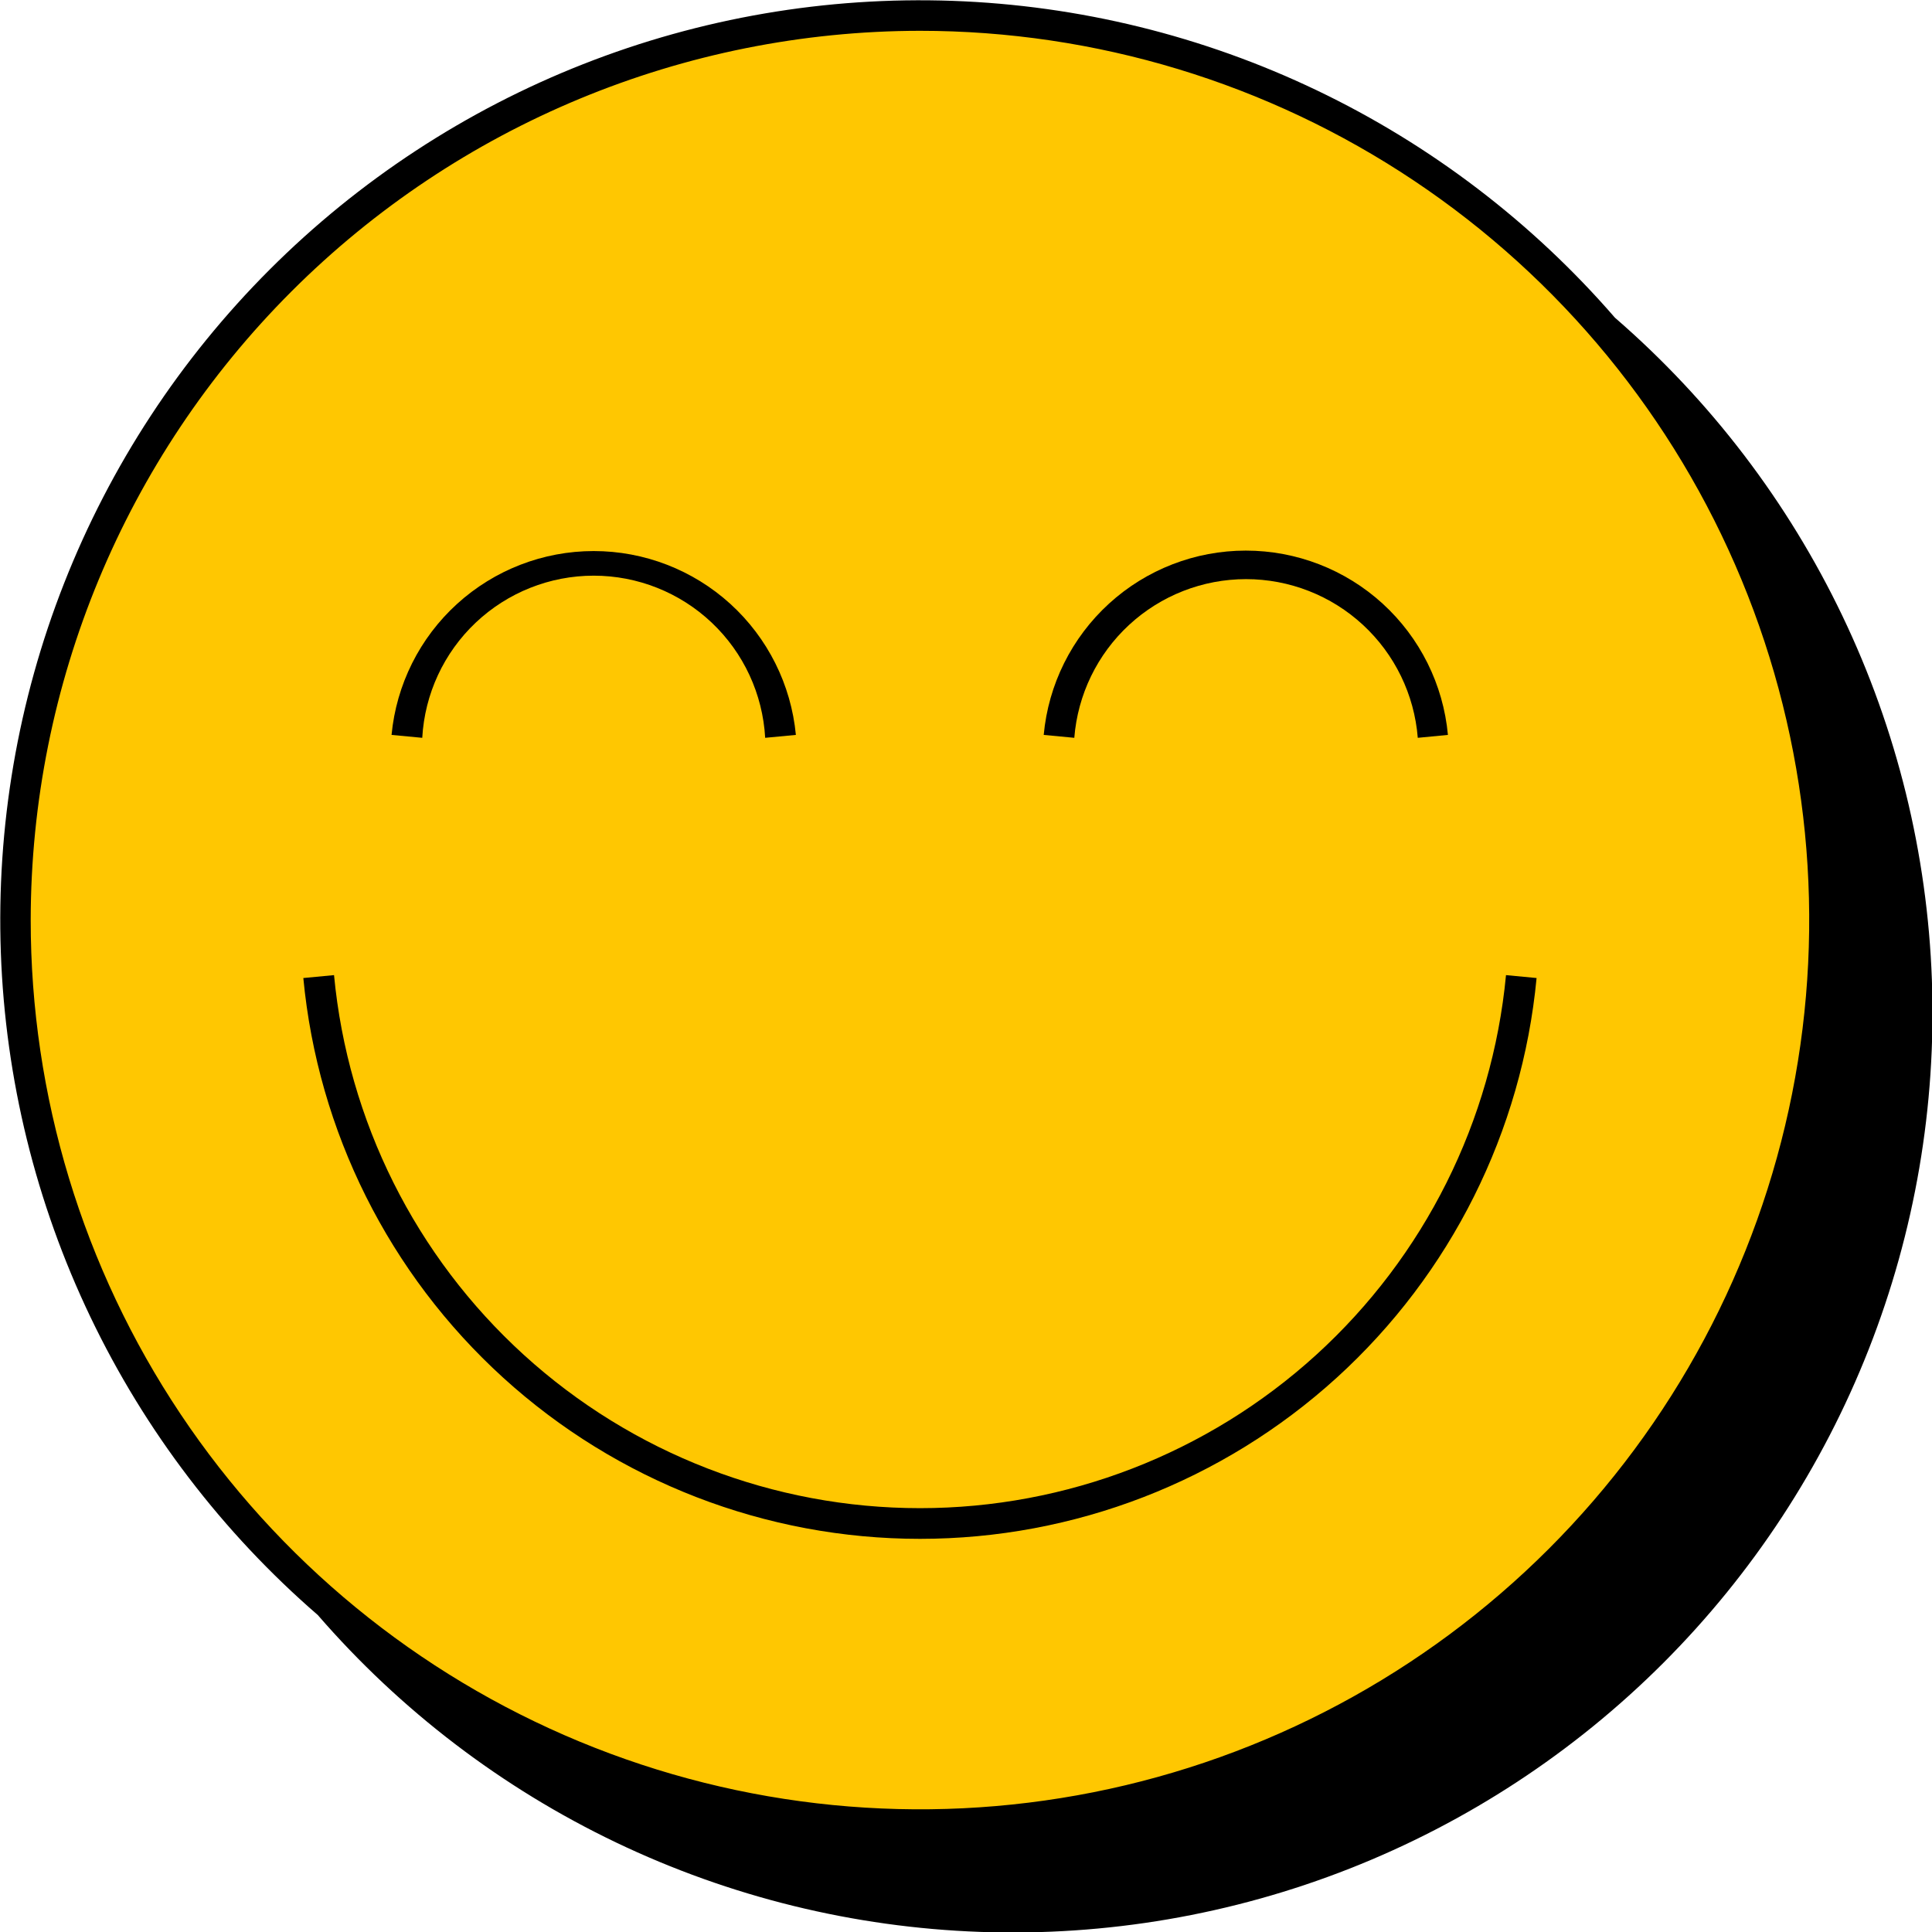 <svg width="111" height="111" viewBox="0 0 111 111" fill="none" xmlns="http://www.w3.org/2000/svg">
<g clip-path="url(#clip0_2_86)">
<path d="M52.855 104.827C81.558 104.827 104.827 81.558 104.827 52.855C104.827 24.151 81.558 0.882 52.855 0.882C24.151 0.882 0.882 24.151 0.882 52.855C0.882 81.558 24.151 104.827 52.855 104.827Z" fill="#FFC701"/>
<path d="M92.784 18.253C88.032 12.769 82.201 8.322 75.655 5.19C69.109 2.058 61.988 0.308 54.736 0.049C47.484 -0.209 40.257 1.028 33.504 3.686C26.751 6.343 20.618 10.363 15.488 15.494C10.357 20.626 6.338 26.759 3.682 33.513C1.026 40.266 -0.211 47.493 0.049 54.745C0.309 61.997 2.061 69.118 5.194 75.663C8.327 82.209 12.774 88.039 18.259 92.79C23.011 98.274 28.842 102.721 35.388 105.853C41.934 108.985 49.055 110.735 56.307 110.994C63.559 111.253 70.787 110.015 77.539 107.358C84.292 104.7 90.425 100.681 95.556 95.549C100.686 90.417 104.705 84.284 107.361 77.531C110.017 70.778 111.254 63.55 110.994 56.298C110.734 49.046 108.983 41.925 105.85 35.38C102.717 28.834 98.269 23.004 92.784 18.253V18.253ZM52.855 1.77C62.96 1.77 72.838 4.766 81.24 10.381C89.642 15.995 96.19 23.974 100.057 33.31C103.924 42.647 104.935 52.919 102.963 62.83C100.991 72.741 96.125 81.845 88.979 88.99C81.833 96.134 72.729 101 62.818 102.971C52.907 104.941 42.634 103.929 33.299 100.061C23.963 96.193 15.984 89.643 10.371 81.241C4.758 72.838 1.762 62.96 1.764 52.855C1.778 39.309 7.166 26.323 16.744 16.746C26.323 7.169 39.309 1.783 52.855 1.77V1.77Z" fill="black"/>
<path d="M43.962 42.39C43.821 39.872 42.722 37.504 40.89 35.772C39.058 34.04 36.632 33.074 34.111 33.074C31.59 33.074 29.164 34.04 27.332 35.772C25.5 37.504 24.401 39.872 24.26 42.39L22.496 42.223C22.771 39.333 24.113 36.649 26.261 34.696C28.409 32.743 31.208 31.66 34.111 31.66C37.014 31.66 39.813 32.743 41.961 34.696C44.108 36.649 45.451 39.333 45.726 42.223L43.962 42.39Z" fill="black"/>
<path d="M81.456 42.39C81.259 39.908 80.135 37.591 78.306 35.901C76.477 34.211 74.079 33.273 71.589 33.273C69.099 33.273 66.701 34.211 64.872 35.901C63.043 37.591 61.919 39.908 61.722 42.39L59.965 42.223C60.232 39.328 61.571 36.638 63.719 34.678C65.867 32.719 68.669 31.634 71.576 31.634C74.484 31.634 77.286 32.719 79.434 34.678C81.582 36.638 82.921 39.328 83.188 42.223L81.456 42.39Z" fill="black"/>
<path d="M52.855 88.412C43.999 88.413 35.461 85.112 28.909 79.153C22.358 73.194 18.264 65.007 17.427 56.191L19.191 56.024C19.985 64.403 23.876 72.184 30.102 77.847C36.327 83.511 44.441 86.649 52.858 86.649C61.274 86.649 69.388 83.511 75.614 77.847C81.839 72.184 85.73 64.403 86.525 56.024L88.282 56.191C87.445 65.007 83.351 73.194 76.8 79.153C70.248 85.112 61.71 88.413 52.855 88.412V88.412Z" fill="black"/>
</g>
<defs>
<clipPath id="clip0_2_86">
<rect width="111" height="111" fill="white"/>
</clipPath>
</defs>
</svg>
